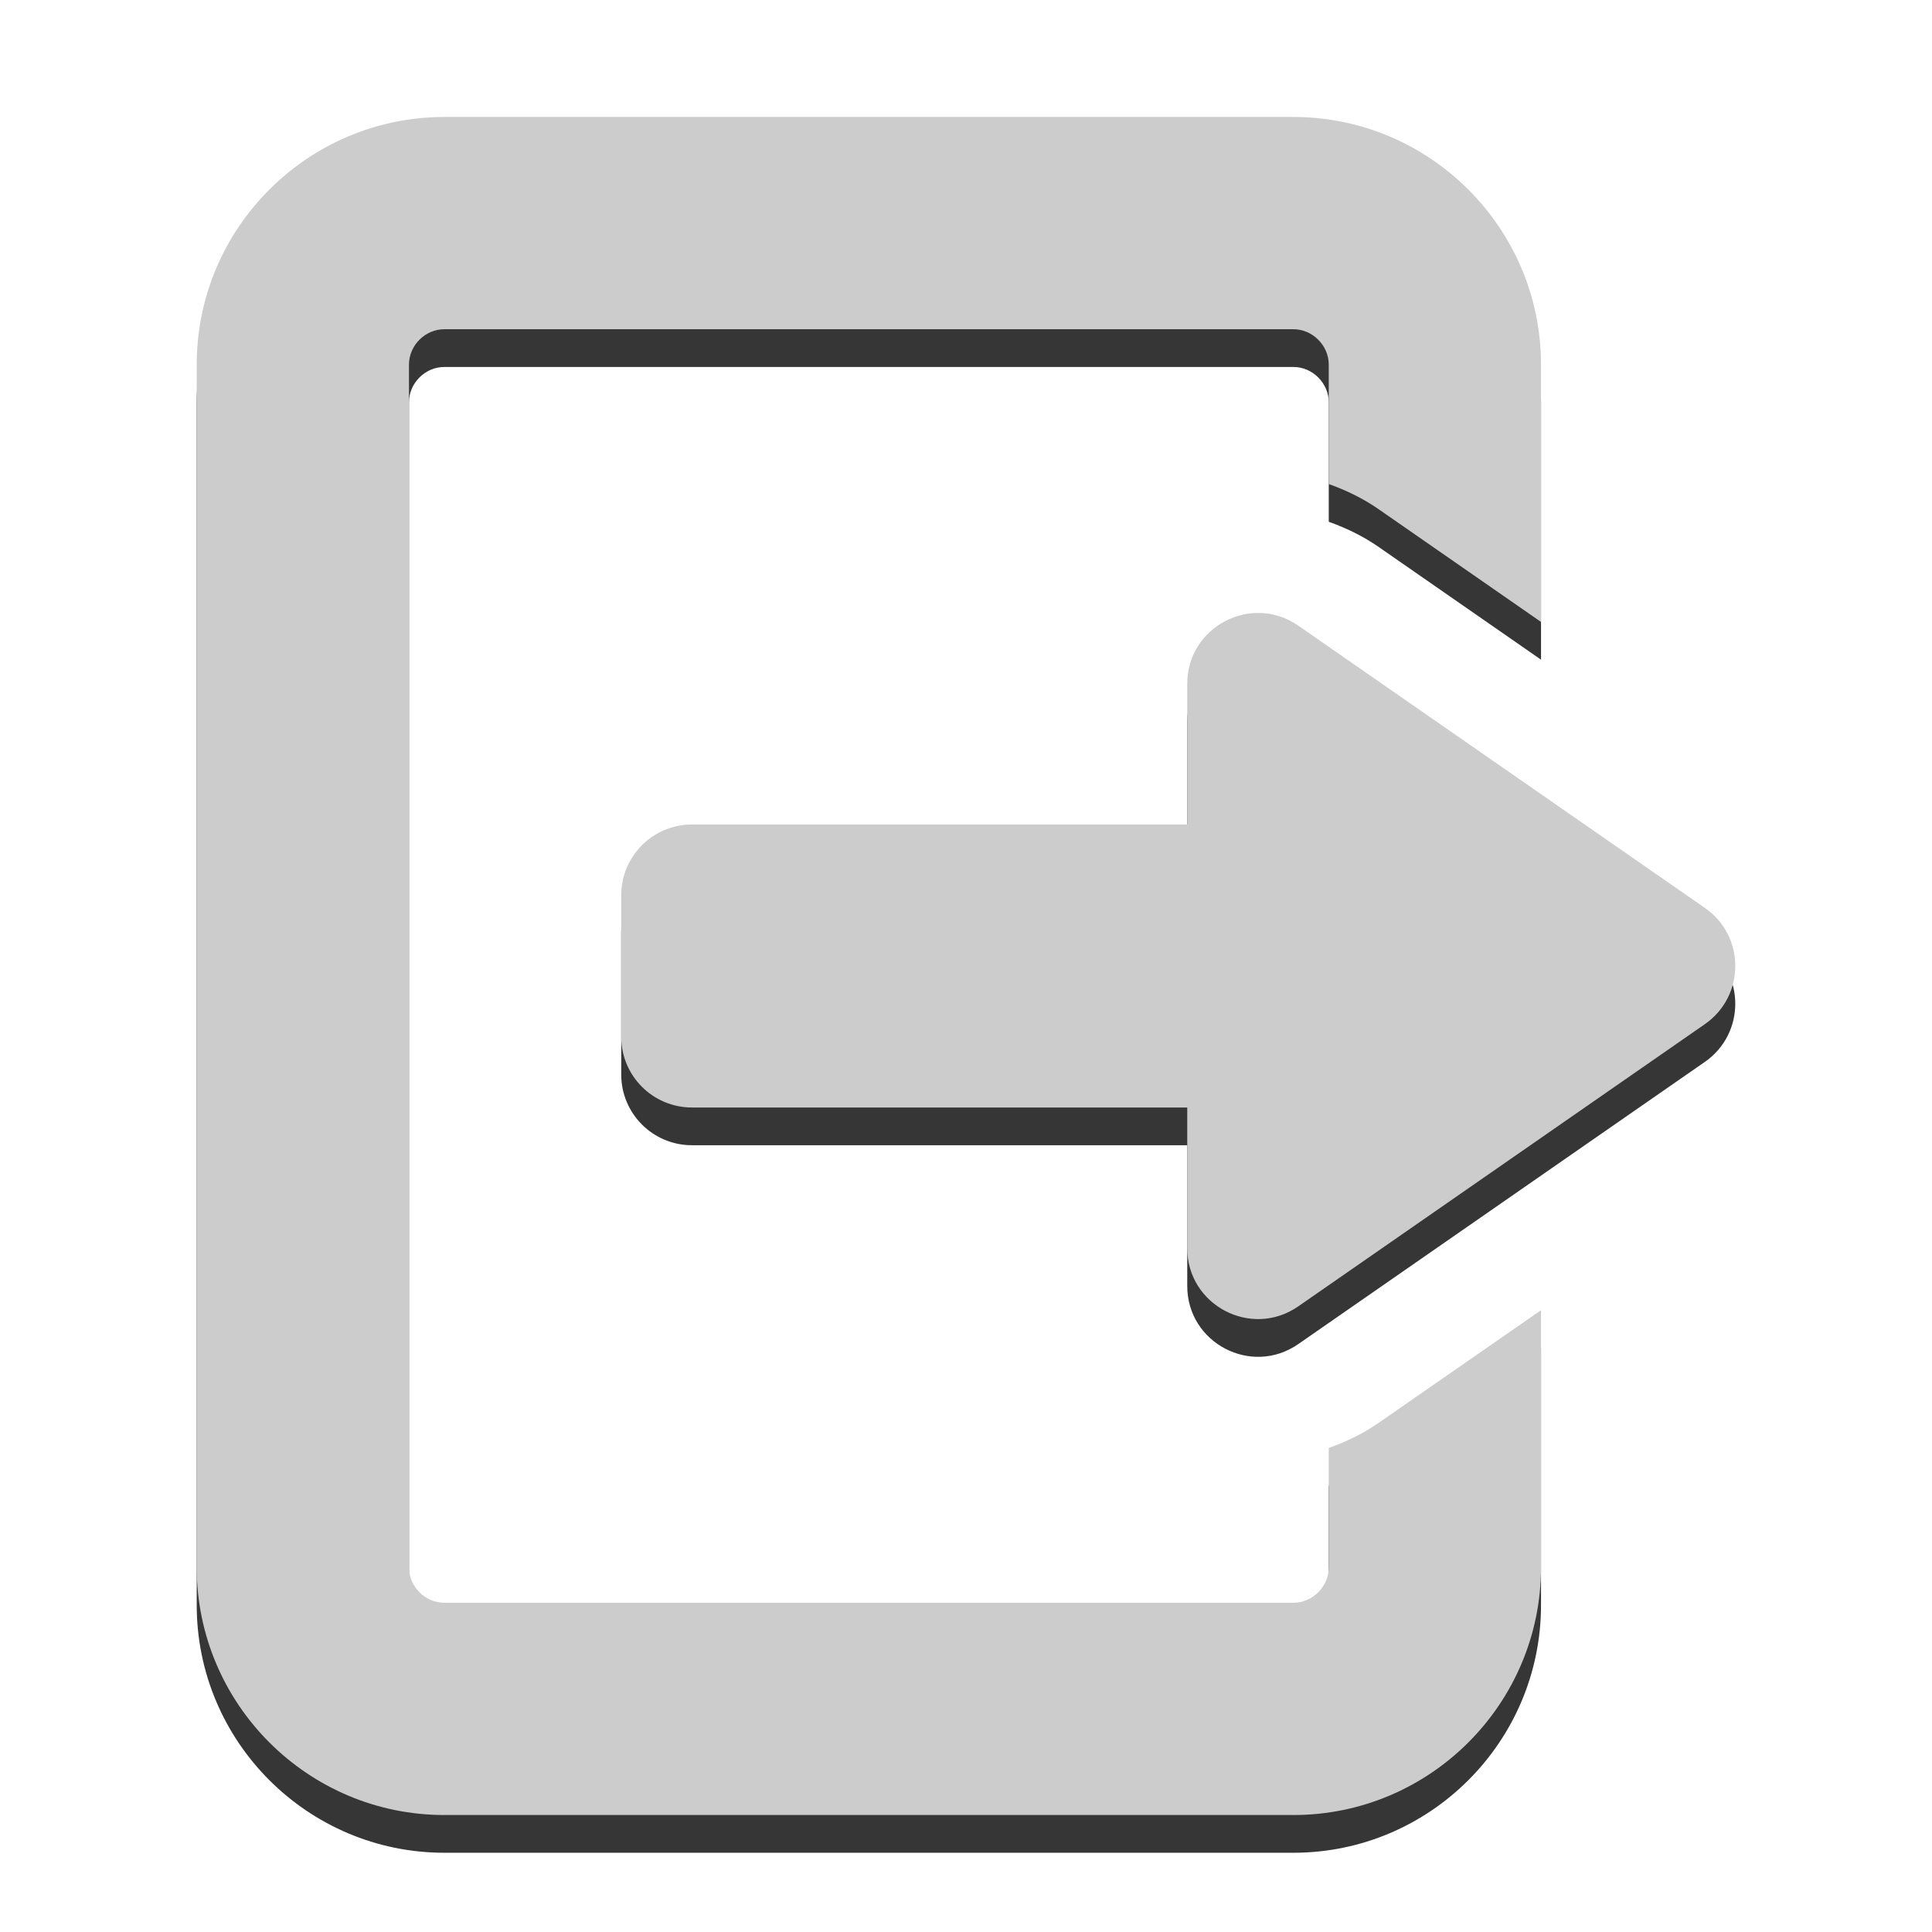 <?xml version="1.0" encoding="UTF-8" standalone="no"?><!DOCTYPE svg PUBLIC "-//W3C//DTD SVG 1.1//EN" "http://www.w3.org/Graphics/SVG/1.1/DTD/svg11.dtd"><svg width="8534px" height="8534px" version="1.1" xmlns="http://www.w3.org/2000/svg" xmlns:xlink="http://www.w3.org/1999/xlink" xml:space="preserve" xmlns:serif="http://www.serif.com/" style="fill-rule:evenodd;clip-rule:evenodd;stroke-linejoin:round;stroke-miterlimit:2;"><g transform="matrix(4.167,0,0,4.167,0,0)"><g id="UI"><g id="SelectNCellJunctionComponent"><g id="Shadow" transform="matrix(75,0,0,75,1807.23,1125.57)"><path d="M0,-1.642L-5.746,-5.631C-6.409,-6.091 -7.316,-5.617 -7.316,-4.809L-7.316,-2.821L-14.316,-2.821C-14.869,-2.821 -15.316,-2.373 -15.316,-1.821L-15.316,0.179C-15.316,0.732 -14.869,1.179 -14.316,1.179L-7.316,1.179L-7.316,3.168C-7.316,3.975 -6.409,4.45 -5.746,3.989L0,0.001C0.573,-0.397 0.573,-1.245 0,-1.642M-4.605,5.632L-2.316,4.044L-2.316,7.679C-2.316,9.609 -3.887,11.179 -5.816,11.179L-17.816,11.179C-19.746,11.179 -21.316,9.609 -21.316,7.679L-21.316,-9.321C-21.316,-11.25 -19.746,-12.821 -17.816,-12.821L-5.816,-12.821C-3.887,-12.821 -2.316,-11.25 -2.316,-9.321L-2.316,-5.684L-4.605,-7.273C-4.827,-7.428 -5.067,-7.544 -5.316,-7.633L-5.316,-9.321C-5.316,-9.592 -5.545,-9.821 -5.816,-9.821L-17.816,-9.821C-18.088,-9.821 -18.316,-9.592 -18.316,-9.321L-18.316,7.679C-18.316,7.95 -18.088,8.179 -17.816,8.179L-5.816,8.179C-5.545,8.179 -5.316,7.95 -5.316,7.679L-5.316,5.991C-5.067,5.903 -4.827,5.787 -4.605,5.632" style="fill:#363636;fill-rule:nonzero;"/></g><g id="Icon" transform="matrix(75,0,0,75,1807.23,1085.57)"><path d="M0,-1.642L-5.746,-5.631C-6.409,-6.091 -7.316,-5.617 -7.316,-4.809L-7.316,-2.821L-14.316,-2.821C-14.869,-2.821 -15.316,-2.373 -15.316,-1.821L-15.316,0.179C-15.316,0.732 -14.869,1.179 -14.316,1.179L-7.316,1.179L-7.316,3.168C-7.316,3.975 -6.409,4.45 -5.746,3.989L0,0.001C0.573,-0.397 0.573,-1.245 0,-1.642M-4.605,5.632L-2.316,4.044L-2.316,7.679C-2.316,9.609 -3.887,11.179 -5.816,11.179L-17.816,11.179C-19.746,11.179 -21.316,9.609 -21.316,7.679L-21.316,-9.321C-21.316,-11.25 -19.746,-12.821 -17.816,-12.821L-5.816,-12.821C-3.887,-12.821 -2.316,-11.25 -2.316,-9.321L-2.316,-5.684L-4.605,-7.273C-4.827,-7.428 -5.067,-7.544 -5.316,-7.633L-5.316,-9.321C-5.316,-9.592 -5.545,-9.821 -5.816,-9.821L-17.816,-9.821C-18.088,-9.821 -18.316,-9.592 -18.316,-9.321L-18.316,7.679C-18.316,7.95 -18.088,8.179 -17.816,8.179L-5.816,8.179C-5.545,8.179 -5.316,7.95 -5.316,7.679L-5.316,5.991C-5.067,5.903 -4.827,5.787 -4.605,5.632" style="fill:#ccc;fill-rule:nonzero;"/></g></g></g></g></svg>